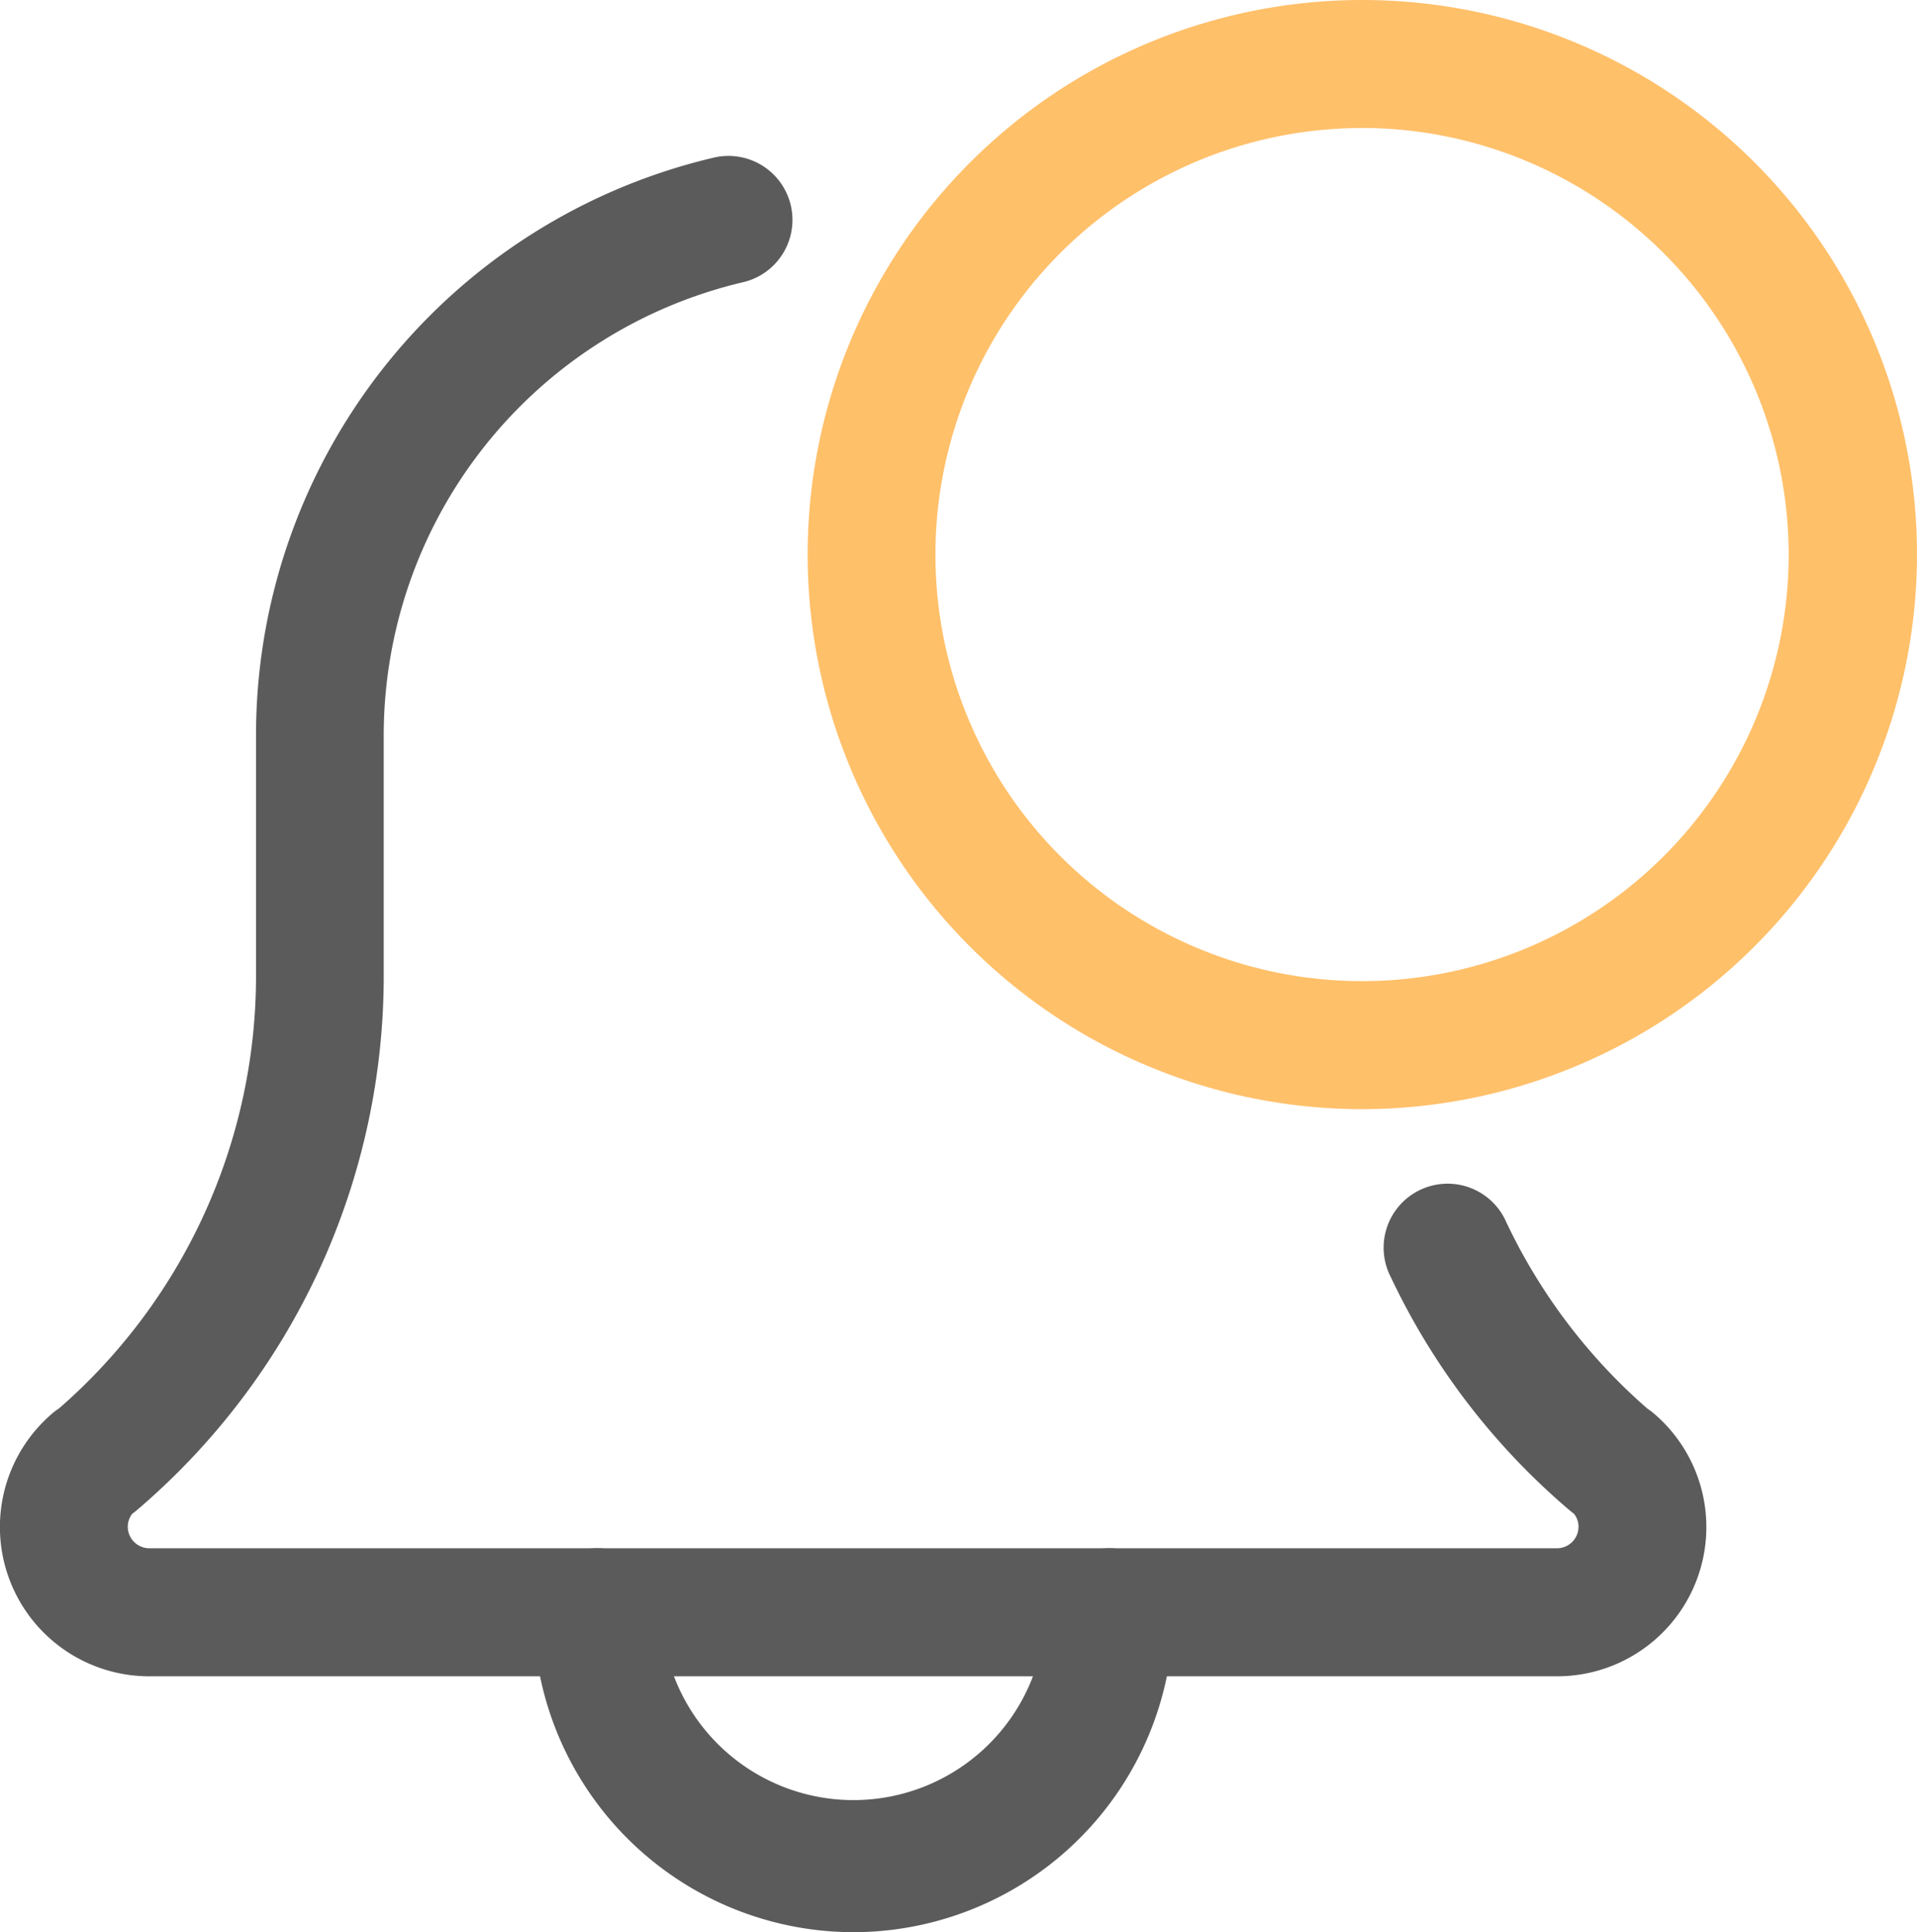 <svg xmlns="http://www.w3.org/2000/svg" width="21.362" height="21.536" viewBox="0 0 21.362 21.536">
  <g id="Group_1338" data-name="Group 1338" transform="translate(-444 -852.286)">
    <g id="notification" transform="translate(444 851)">
      <path id="Path_6048" data-name="Path 6048" d="M136.9,420.279a3.57,3.57,0,0,1-3.566-3.566.713.713,0,1,1,1.426,0,2.14,2.14,0,0,0,4.279,0,.713.713,0,1,1,1.426,0A3.57,3.57,0,0,1,136.9,420.279Zm0,0" transform="translate(-127.389 -397.458)" fill="#5b5b5b"/>
      <path id="Path_6049" data-name="Path 6049" d="M17.354,84.793H1.664A1.664,1.664,0,0,1,.582,81.864a.657.657,0,0,1,.076-.057,6.391,6.391,0,0,0,2.195-4.821V74.333a6.614,6.614,0,0,1,5.1-6.466.713.713,0,0,1,.329,1.388,5.192,5.192,0,0,0-4.006,5.078v2.653a7.821,7.821,0,0,1-2.76,5.963c-.014.011-.027.022-.042.032a.235.235,0,0,0-.05.147.24.24,0,0,0,.238.238h15.69a.24.24,0,0,0,.238-.238.227.227,0,0,0-.051-.147c-.014-.01-.028-.021-.041-.032a7.755,7.755,0,0,1-2-2.606.713.713,0,1,1,1.288-.61,6.356,6.356,0,0,0,1.572,2.077.824.824,0,0,1,.072.054,1.663,1.663,0,0,1-1.08,2.929Zm0,0" transform="translate(0 -64.824)" fill="#5b5b5b"/>
      <path id="Path_6050" data-name="Path 6050" d="M240.849,12.362a6.181,6.181,0,1,1,6.181-6.181A6.188,6.188,0,0,1,240.849,12.362Zm0-10.935A4.754,4.754,0,1,0,245.6,6.181,4.76,4.76,0,0,0,240.849,1.426Zm0,0" transform="translate(-225.668 1.286)" fill="#ffc06a"/>
    </g>
  </g>
</svg>
